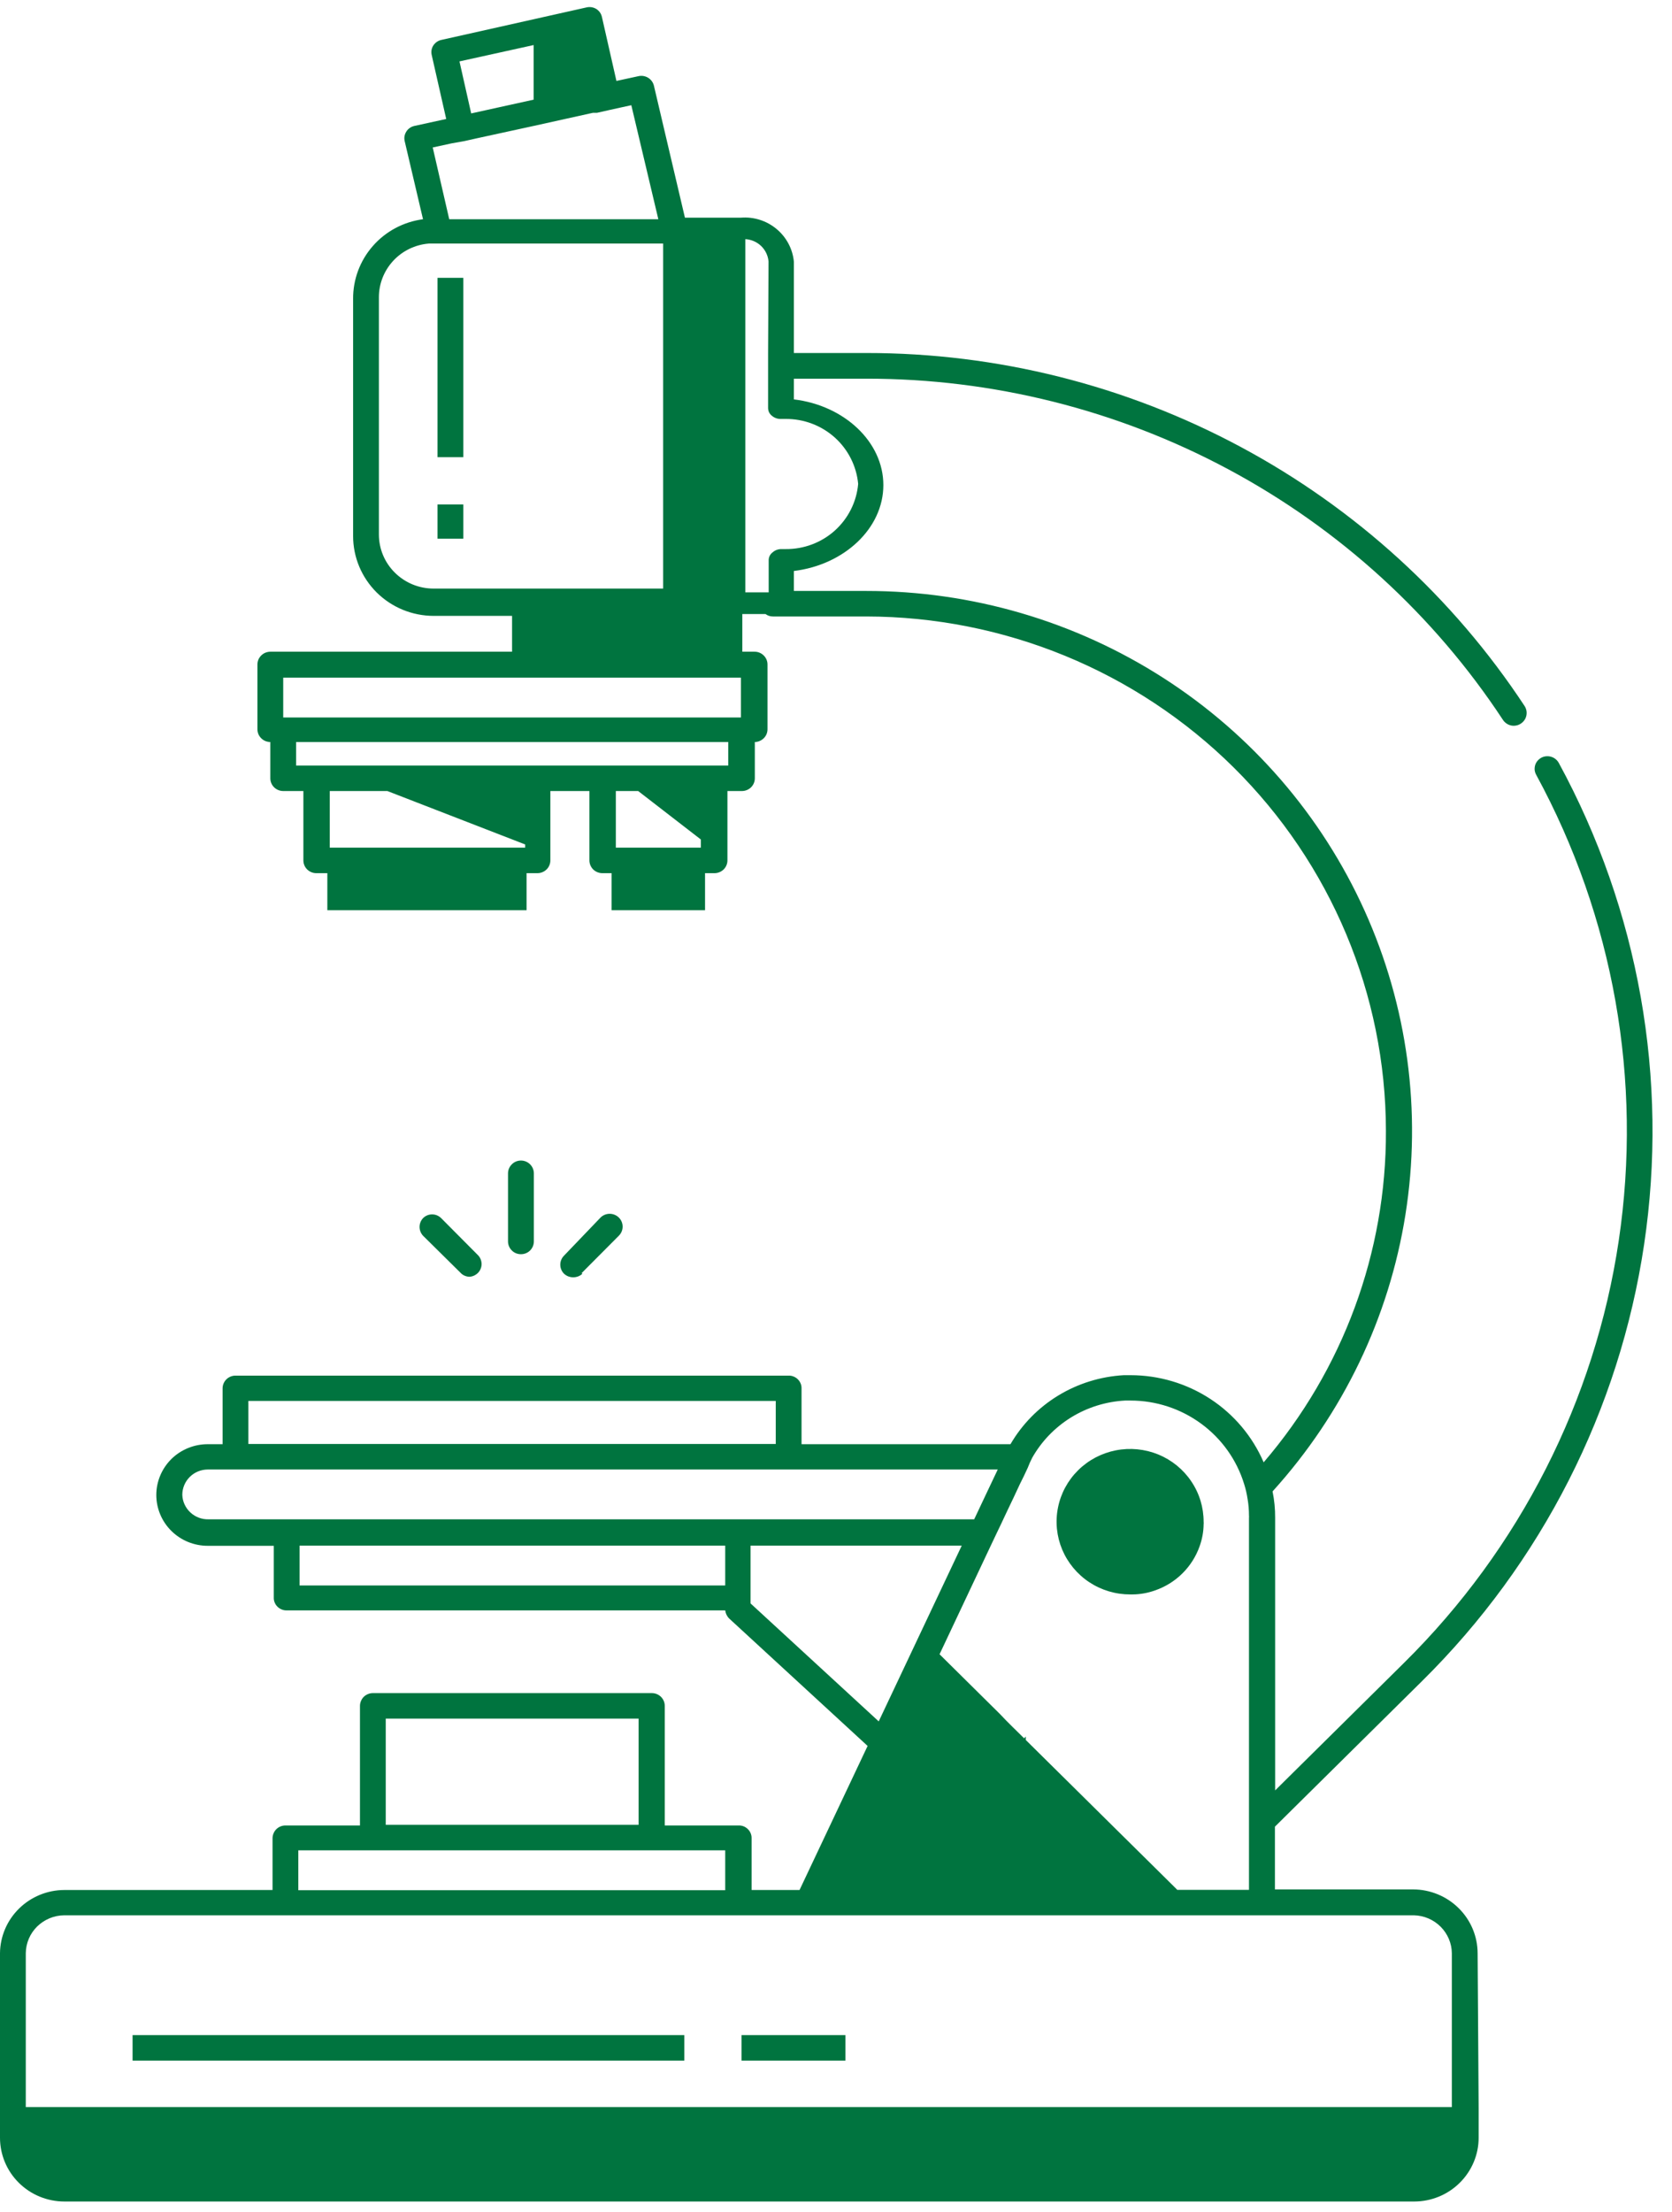 <svg width="31" height="41" viewBox="0 0 31 41" fill="none" xmlns="http://www.w3.org/2000/svg">
<g id="logo">
<path id="Vector" d="M20.957 29.549H20.998C21.139 29.548 21.279 29.523 21.412 29.476C21.604 29.41 21.779 29.302 21.922 29.16C22.066 29.018 22.175 28.845 22.242 28.656C22.289 28.524 22.315 28.386 22.316 28.246C22.318 28.232 22.318 28.218 22.316 28.205C22.317 27.938 22.238 27.677 22.088 27.455C21.939 27.232 21.726 27.059 21.477 26.956C21.227 26.854 20.953 26.827 20.688 26.879C20.423 26.931 20.18 27.059 19.989 27.248C19.798 27.437 19.668 27.677 19.616 27.939C19.563 28.201 19.591 28.473 19.694 28.719C19.798 28.965 19.973 29.176 20.198 29.324C20.423 29.472 20.687 29.55 20.957 29.549Z" fill="#00743F"/>
<path id="Vector_2" d="M8.59 5.951V5.504V5.149H8.344H8.112V5.208V8.473H8.59V5.951Z" fill="#00743F"/>
<path id="Vector_3" d="M8.59 9.349H8.112V9.984H8.59V9.349Z" fill="#00743F"/>
<path id="Vector_4" d="M27.396 36.198C27.395 35.885 27.269 35.585 27.045 35.364C26.821 35.142 26.517 35.017 26.201 35.016H23.638V33.853L26.365 31.156C28.582 28.967 30.026 26.129 30.483 23.063C30.94 19.998 30.385 16.868 28.901 14.139C28.886 14.112 28.866 14.088 28.841 14.068C28.817 14.048 28.789 14.034 28.759 14.025C28.729 14.016 28.697 14.013 28.666 14.016C28.634 14.019 28.604 14.028 28.576 14.043V14.043C28.549 14.058 28.525 14.078 28.505 14.102C28.485 14.126 28.471 14.153 28.462 14.183C28.454 14.213 28.451 14.243 28.454 14.274C28.458 14.305 28.468 14.334 28.483 14.361C29.918 17 30.454 20.026 30.013 22.99C29.572 25.954 28.176 28.699 26.032 30.817L23.642 33.181V28.128C23.643 27.964 23.627 27.8 23.594 27.64C24.899 26.201 25.755 24.419 26.058 22.509C26.361 20.6 26.098 18.644 25.301 16.879C24.504 15.114 23.208 13.615 21.568 12.563C19.928 11.511 18.015 10.951 16.06 10.952H14.719V10.582C15.653 10.468 16.378 9.792 16.378 8.99C16.378 8.189 15.653 7.513 14.719 7.402V7.018H16.06C18.405 7.016 20.713 7.594 22.775 8.698C24.837 9.802 26.587 11.399 27.866 13.342C27.883 13.368 27.905 13.39 27.931 13.408C27.956 13.426 27.985 13.438 28.016 13.445C28.046 13.452 28.078 13.452 28.109 13.446C28.14 13.441 28.169 13.429 28.195 13.412C28.222 13.395 28.245 13.373 28.263 13.347C28.281 13.322 28.293 13.293 28.3 13.262C28.306 13.232 28.307 13.2 28.301 13.169C28.295 13.139 28.283 13.109 28.266 13.083C26.943 11.074 25.133 9.424 23.002 8.282C20.87 7.139 18.485 6.541 16.06 6.542H14.719V4.85C14.697 4.614 14.581 4.396 14.397 4.243C14.213 4.09 13.976 4.015 13.737 4.034H12.699L12.124 1.588C12.109 1.528 12.072 1.475 12.018 1.442C11.965 1.409 11.901 1.398 11.84 1.411L11.429 1.5L11.16 0.314C11.153 0.284 11.141 0.255 11.123 0.23C11.105 0.204 11.082 0.183 11.056 0.166C11.029 0.15 11 0.139 10.969 0.134C10.938 0.129 10.907 0.13 10.876 0.137L8.187 0.739C8.156 0.745 8.127 0.757 8.101 0.775C8.075 0.792 8.053 0.815 8.035 0.841C8.018 0.867 8.007 0.896 8.001 0.927C7.996 0.958 7.997 0.989 8.004 1.019L8.273 2.205L7.683 2.334C7.652 2.341 7.623 2.353 7.598 2.371C7.572 2.389 7.55 2.411 7.534 2.438C7.517 2.464 7.506 2.493 7.5 2.523C7.495 2.554 7.496 2.585 7.503 2.615L7.843 4.063C7.482 4.111 7.151 4.287 6.913 4.559C6.674 4.831 6.544 5.18 6.547 5.541V9.936C6.547 10.328 6.705 10.704 6.985 10.981C7.265 11.258 7.645 11.414 8.041 11.414H9.494V12.078H5.012C4.981 12.078 4.95 12.085 4.921 12.096C4.892 12.108 4.865 12.126 4.843 12.148C4.821 12.17 4.803 12.196 4.791 12.224C4.779 12.253 4.773 12.284 4.773 12.315V13.515C4.773 13.546 4.779 13.577 4.791 13.606C4.803 13.634 4.821 13.66 4.843 13.682C4.865 13.704 4.892 13.722 4.921 13.734C4.95 13.745 4.981 13.752 5.012 13.752V14.424C5.012 14.487 5.037 14.547 5.082 14.591C5.127 14.635 5.188 14.66 5.251 14.66H5.625V15.946C5.625 16.008 5.65 16.069 5.695 16.113C5.74 16.157 5.8 16.182 5.864 16.182H6.069V16.869H9.763V16.182H9.965C10.028 16.182 10.089 16.157 10.134 16.113C10.179 16.069 10.204 16.008 10.204 15.946V14.66H10.928V15.946C10.928 16.008 10.954 16.069 10.998 16.113C11.043 16.157 11.104 16.182 11.168 16.182H11.339V16.869H13.072V16.182H13.248C13.311 16.182 13.372 16.157 13.417 16.113C13.462 16.069 13.487 16.008 13.487 15.946V14.66H13.756C13.819 14.66 13.88 14.635 13.925 14.591C13.97 14.547 13.995 14.487 13.995 14.424V13.752C14.058 13.751 14.117 13.725 14.161 13.681C14.206 13.637 14.23 13.577 14.23 13.515V12.315C14.23 12.252 14.205 12.192 14.16 12.148C14.115 12.103 14.055 12.078 13.991 12.078H13.763V11.38H14.193C14.233 11.41 14.281 11.425 14.331 11.425H16.06C18.615 11.428 21.065 12.434 22.871 14.221C24.677 16.009 25.693 18.431 25.696 20.958C25.705 23.207 24.901 25.386 23.429 27.101C23.223 26.622 22.879 26.213 22.44 25.926C22.001 25.639 21.487 25.486 20.96 25.486H20.837C20.407 25.51 19.989 25.639 19.622 25.862C19.255 26.085 18.95 26.395 18.735 26.765H14.861V25.73C14.862 25.699 14.856 25.668 14.844 25.639C14.832 25.61 14.815 25.584 14.792 25.562C14.77 25.54 14.744 25.523 14.714 25.511C14.685 25.499 14.654 25.493 14.622 25.494H4.366C4.303 25.494 4.242 25.519 4.197 25.563C4.152 25.608 4.127 25.668 4.127 25.73V26.765H3.851C3.598 26.765 3.356 26.864 3.177 27.04C2.999 27.217 2.898 27.457 2.898 27.706C2.898 27.956 2.999 28.196 3.177 28.372C3.356 28.549 3.598 28.648 3.851 28.648H5.076V29.609C5.075 29.64 5.081 29.671 5.093 29.7C5.105 29.729 5.122 29.755 5.145 29.777C5.167 29.799 5.194 29.816 5.223 29.828C5.252 29.84 5.283 29.846 5.315 29.845H13.446C13.453 29.902 13.479 29.956 13.521 29.997L16.086 32.357L14.824 35.027H13.935V34.067C13.936 34.036 13.93 34.005 13.918 33.976C13.906 33.947 13.889 33.921 13.866 33.899C13.844 33.877 13.817 33.859 13.788 33.847C13.759 33.836 13.728 33.83 13.696 33.831H12.325V31.614C12.325 31.552 12.3 31.491 12.255 31.447C12.21 31.403 12.15 31.378 12.086 31.378H6.913C6.882 31.378 6.851 31.384 6.822 31.396C6.793 31.408 6.767 31.425 6.744 31.447C6.722 31.469 6.705 31.495 6.693 31.524C6.681 31.552 6.674 31.583 6.674 31.614V33.831H5.292C5.261 33.831 5.23 33.837 5.201 33.849C5.172 33.86 5.146 33.878 5.123 33.9C5.101 33.922 5.084 33.948 5.072 33.977C5.06 34.005 5.053 34.036 5.053 34.067V35.027H1.191C0.877 35.028 0.576 35.152 0.353 35.371C0.13 35.59 0.003 35.887 0 36.198L0 39.619C0 39.932 0.126 40.233 0.35 40.454C0.574 40.676 0.878 40.8 1.195 40.8H26.219C26.536 40.8 26.84 40.676 27.064 40.454C27.288 40.233 27.415 39.932 27.415 39.619V39.124C27.416 39.104 27.416 39.084 27.415 39.065L27.396 36.198ZM13.502 14.188H5.49V13.752H13.502V14.188ZM12.994 15.709H11.418V14.66H11.832L12.994 15.558V15.709ZM9.737 15.709H6.114V14.66H7.182L9.737 15.65V15.709ZM13.737 12.559V13.297H5.251V12.559H13.737ZM0.478 36.198C0.48 36.012 0.556 35.834 0.689 35.703C0.823 35.572 1.003 35.497 1.191 35.496H26.215C26.402 35.5 26.579 35.576 26.71 35.707C26.841 35.838 26.916 36.014 26.918 36.198V39.05H0.478V36.198ZM5.531 34.292H13.446V35.031H5.531V34.292ZM7.152 31.851H11.84V33.819H7.152V31.851ZM3.38 27.703C3.38 27.579 3.43 27.46 3.518 27.372C3.606 27.284 3.726 27.235 3.851 27.234H14.622H14.861H18.499L18.387 27.47L18.275 27.706L18.062 28.157H3.869C3.807 28.159 3.745 28.149 3.687 28.127C3.628 28.105 3.575 28.072 3.53 28.03C3.484 27.988 3.448 27.937 3.422 27.881C3.396 27.825 3.382 27.764 3.38 27.703V27.703ZM4.605 25.963H14.383V26.761H4.605V25.963ZM19.138 27.016C19.311 26.71 19.56 26.453 19.861 26.267C20.162 26.082 20.506 25.975 20.86 25.956H20.96C21.433 25.956 21.893 26.107 22.272 26.386C22.651 26.664 22.93 27.056 23.067 27.503C23.096 27.594 23.117 27.686 23.131 27.78C23.149 27.883 23.157 27.987 23.157 28.09C23.159 28.103 23.159 28.115 23.157 28.128V35.024H21.827L21.805 35.001L19.018 32.246V32.183L18.988 32.216L18.82 32.05L18.779 32.01L18.649 31.88L18.54 31.766L17.42 30.658L18.368 28.648L18.48 28.412L18.551 28.264L18.593 28.175L18.671 28.009L18.791 27.758L18.91 27.503L18.985 27.352L19.056 27.2C19.08 27.137 19.107 27.076 19.138 27.016V27.016ZM5.554 28.645H13.446V29.383H5.554V28.645ZM13.916 29.605V28.645H17.831L16.292 31.902L13.916 29.716V29.605ZM14.241 6.553V7.565C14.242 7.593 14.248 7.62 14.261 7.645C14.274 7.67 14.293 7.692 14.316 7.709C14.361 7.746 14.418 7.766 14.477 7.764H14.566C14.902 7.762 15.227 7.884 15.476 8.107C15.725 8.33 15.88 8.638 15.911 8.968C15.882 9.3 15.727 9.609 15.478 9.833C15.229 10.057 14.903 10.179 14.566 10.176H14.488C14.429 10.175 14.371 10.196 14.327 10.235C14.305 10.251 14.286 10.272 14.273 10.297C14.26 10.321 14.253 10.348 14.252 10.376V10.978H13.819V4.432C13.929 4.438 14.034 4.484 14.113 4.56C14.191 4.636 14.24 4.737 14.249 4.846L14.241 6.553ZM7.025 5.511C7.024 5.261 7.119 5.019 7.29 4.834C7.461 4.649 7.696 4.535 7.948 4.514H12.295V10.908H8.038C7.769 10.908 7.512 10.802 7.322 10.614C7.132 10.427 7.025 10.172 7.025 9.906V5.511ZM8.519 1.138L9.894 0.835V1.847L8.736 2.102L8.519 1.138ZM8.609 2.615L8.841 2.563L9.894 2.334L10.992 2.091H11.067L11.298 2.039L11.534 1.987L11.705 1.95L12.206 4.063H8.329L8.023 2.733L8.377 2.656L8.609 2.615Z" fill="#00743F"/>
<path id="Vector_5" d="M12.688 37.716H2.458V38.189H12.688V37.716Z" fill="#00743F"/>
<path id="Vector_6" d="M15.675 37.716H13.748V38.189H15.675V37.716Z" fill="#00743F"/>
<path id="Vector_7" d="M9.898 23.008V21.745C9.898 21.682 9.872 21.622 9.828 21.578C9.783 21.533 9.722 21.508 9.659 21.508C9.595 21.508 9.534 21.533 9.49 21.578C9.445 21.622 9.419 21.682 9.419 21.745V23.008C9.419 23.071 9.445 23.131 9.49 23.175C9.534 23.22 9.595 23.244 9.659 23.244C9.722 23.244 9.783 23.22 9.828 23.175C9.872 23.131 9.898 23.071 9.898 23.008Z" fill="#00743F"/>
<path id="Vector_8" d="M8.702 23.662C8.747 23.66 8.79 23.645 8.827 23.619C8.864 23.594 8.893 23.559 8.91 23.518C8.928 23.477 8.934 23.432 8.926 23.389C8.919 23.345 8.9 23.304 8.87 23.27L8.18 22.576C8.158 22.554 8.131 22.536 8.103 22.524C8.074 22.512 8.043 22.506 8.011 22.506C7.98 22.506 7.949 22.512 7.92 22.524C7.891 22.536 7.865 22.554 7.843 22.576C7.802 22.62 7.779 22.678 7.779 22.738C7.779 22.799 7.802 22.857 7.843 22.901L8.534 23.584C8.556 23.608 8.581 23.627 8.61 23.64C8.639 23.653 8.671 23.661 8.702 23.662V23.662Z" fill="#00743F"/>
<path id="Vector_9" d="M10.783 23.595L11.474 22.901C11.519 22.856 11.544 22.796 11.544 22.733C11.544 22.67 11.519 22.609 11.474 22.565C11.429 22.52 11.367 22.495 11.304 22.495C11.24 22.495 11.179 22.52 11.134 22.565L10.458 23.27C10.413 23.315 10.388 23.375 10.388 23.438C10.388 23.501 10.413 23.561 10.458 23.606C10.504 23.649 10.565 23.672 10.628 23.672C10.691 23.672 10.752 23.649 10.798 23.606L10.783 23.595Z" fill="#00743F"/>
</g>
</svg>
